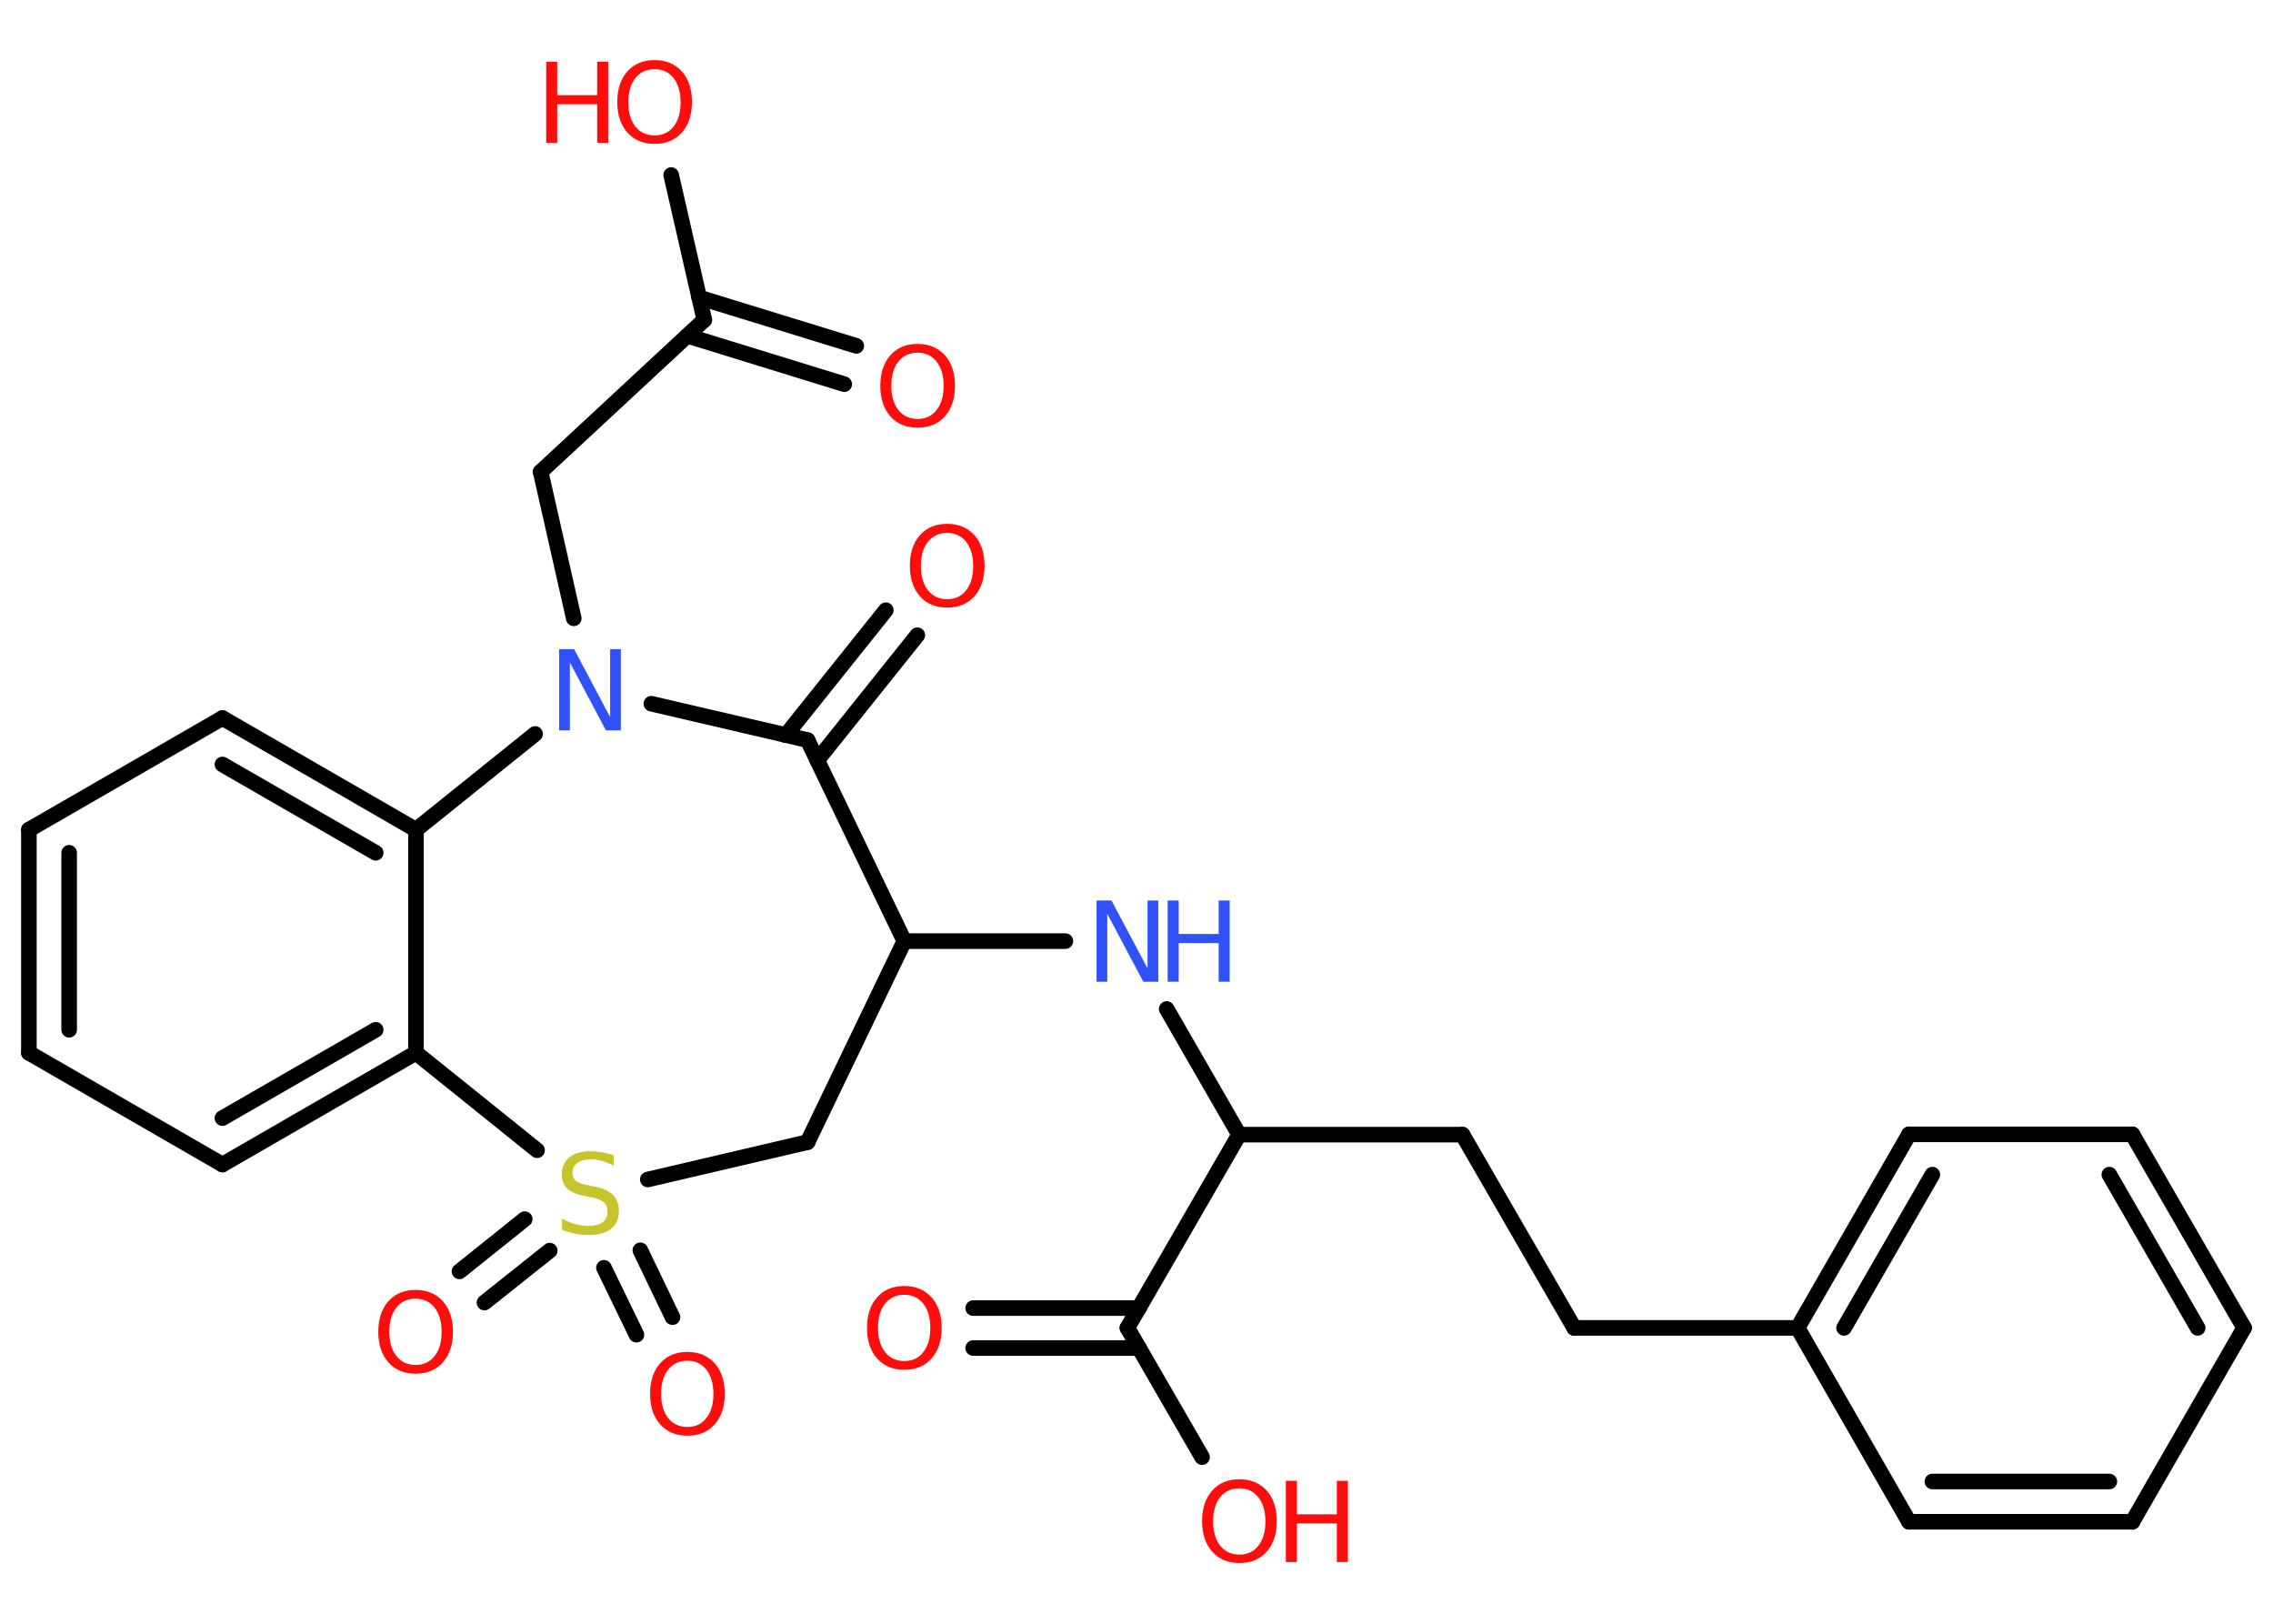 <?xml version='1.0' encoding='UTF-8'?>
<!DOCTYPE svg PUBLIC "-//W3C//DTD SVG 1.1//EN" "http://www.w3.org/Graphics/SVG/1.1/DTD/svg11.dtd">
<svg version='1.2' xmlns='http://www.w3.org/2000/svg' xmlns:xlink='http://www.w3.org/1999/xlink' width='70.0mm' height='50.0mm' viewBox='0 0 70.0 50.0'>
  <desc>Generated by the Chemistry Development Kit (http://github.com/cdk)</desc>
  <g stroke-linecap='round' stroke-linejoin='round' stroke='#000000' stroke-width='.48' fill='#FF0D0D'>
    <rect x='.0' y='.0' width='70.0' height='50.0' fill='#FFFFFF' stroke='none'/>
    <g id='mol1' class='mol'>
      <g id='mol1bnd1' class='bond'>
        <line x1='26.0' y1='11.83' x2='21.17' y2='10.34'/>
        <line x1='26.37' y1='10.65' x2='21.53' y2='9.16'/>
      </g>
      <line id='mol1bnd2' class='bond' x1='21.69' y1='9.85' x2='20.67' y2='5.39'/>
      <line id='mol1bnd3' class='bond' x1='21.69' y1='9.85' x2='16.65' y2='14.53'/>
      <line id='mol1bnd4' class='bond' x1='16.65' y1='14.53' x2='17.67' y2='19.04'/>
      <line id='mol1bnd5' class='bond' x1='20.06' y1='21.67' x2='24.87' y2='22.79'/>
      <g id='mol1bnd6' class='bond'>
        <line x1='24.2' y1='22.64' x2='27.28' y2='18.79'/>
        <line x1='25.17' y1='23.41' x2='28.25' y2='19.56'/>
      </g>
      <line id='mol1bnd7' class='bond' x1='24.87' y1='22.79' x2='27.85' y2='28.98'/>
      <line id='mol1bnd8' class='bond' x1='27.85' y1='28.98' x2='32.81' y2='28.98'/>
      <line id='mol1bnd9' class='bond' x1='35.93' y1='31.07' x2='38.16' y2='34.94'/>
      <line id='mol1bnd10' class='bond' x1='38.16' y1='34.94' x2='45.04' y2='34.94'/>
      <line id='mol1bnd11' class='bond' x1='45.04' y1='34.94' x2='48.48' y2='40.89'/>
      <line id='mol1bnd12' class='bond' x1='48.48' y1='40.89' x2='55.36' y2='40.89'/>
      <g id='mol1bnd13' class='bond'>
        <line x1='58.79' y1='34.93' x2='55.36' y2='40.89'/>
        <line x1='59.51' y1='36.17' x2='56.79' y2='40.89'/>
      </g>
      <line id='mol1bnd14' class='bond' x1='58.79' y1='34.93' x2='65.67' y2='34.93'/>
      <g id='mol1bnd15' class='bond'>
        <line x1='69.11' y1='40.89' x2='65.67' y2='34.93'/>
        <line x1='67.68' y1='40.89' x2='64.96' y2='36.17'/>
      </g>
      <line id='mol1bnd16' class='bond' x1='69.11' y1='40.89' x2='65.67' y2='46.86'/>
      <g id='mol1bnd17' class='bond'>
        <line x1='58.79' y1='46.86' x2='65.67' y2='46.86'/>
        <line x1='59.51' y1='45.62' x2='64.96' y2='45.62'/>
      </g>
      <line id='mol1bnd18' class='bond' x1='55.36' y1='40.89' x2='58.79' y2='46.86'/>
      <line id='mol1bnd19' class='bond' x1='38.16' y1='34.94' x2='34.72' y2='40.89'/>
      <g id='mol1bnd20' class='bond'>
        <line x1='35.08' y1='41.51' x2='29.97' y2='41.51'/>
        <line x1='35.08' y1='40.28' x2='29.97' y2='40.28'/>
      </g>
      <line id='mol1bnd21' class='bond' x1='34.72' y1='40.89' x2='37.02' y2='44.87'/>
      <line id='mol1bnd22' class='bond' x1='27.85' y1='28.98' x2='24.87' y2='35.17'/>
      <line id='mol1bnd23' class='bond' x1='24.87' y1='35.17' x2='19.95' y2='36.32'/>
      <g id='mol1bnd24' class='bond'>
        <line x1='16.93' y1='38.51' x2='14.92' y2='40.11'/>
        <line x1='16.16' y1='37.54' x2='14.15' y2='39.15'/>
      </g>
      <g id='mol1bnd25' class='bond'>
        <line x1='19.72' y1='38.5' x2='20.71' y2='40.56'/>
        <line x1='18.6' y1='39.04' x2='19.6' y2='41.1'/>
      </g>
      <line id='mol1bnd26' class='bond' x1='16.54' y1='35.42' x2='12.81' y2='32.42'/>
      <g id='mol1bnd27' class='bond'>
        <line x1='6.85' y1='35.86' x2='12.81' y2='32.42'/>
        <line x1='6.85' y1='34.43' x2='11.57' y2='31.71'/>
      </g>
      <line id='mol1bnd28' class='bond' x1='6.85' y1='35.86' x2='.89' y2='32.42'/>
      <g id='mol1bnd29' class='bond'>
        <line x1='.89' y1='25.55' x2='.89' y2='32.42'/>
        <line x1='2.13' y1='26.26' x2='2.13' y2='31.71'/>
      </g>
      <line id='mol1bnd30' class='bond' x1='.89' y1='25.55' x2='6.85' y2='22.11'/>
      <g id='mol1bnd31' class='bond'>
        <line x1='12.81' y1='25.55' x2='6.85' y2='22.11'/>
        <line x1='11.57' y1='26.26' x2='6.85' y2='23.54'/>
      </g>
      <line id='mol1bnd32' class='bond' x1='12.81' y1='32.42' x2='12.81' y2='25.55'/>
      <line id='mol1bnd33' class='bond' x1='16.48' y1='22.6' x2='12.81' y2='25.55'/>
      <path id='mol1atm1' class='atom' d='M28.26 10.86q-.37 .0 -.59 .27q-.22 .27 -.22 .75q.0 .47 .22 .75q.22 .27 .59 .27q.37 .0 .58 -.27q.22 -.27 .22 -.75q.0 -.47 -.22 -.75q-.22 -.27 -.58 -.27zM28.26 10.59q.52 .0 .84 .35q.31 .35 .31 .94q.0 .59 -.31 .94q-.31 .35 -.84 .35q-.53 .0 -.84 -.35q-.31 -.35 -.31 -.94q.0 -.59 .31 -.94q.31 -.35 .84 -.35z' stroke='none'/>
      <g id='mol1atm3' class='atom'>
        <path d='M20.16 2.13q-.37 .0 -.59 .27q-.22 .27 -.22 .75q.0 .47 .22 .75q.22 .27 .59 .27q.37 .0 .58 -.27q.22 -.27 .22 -.75q.0 -.47 -.22 -.75q-.22 -.27 -.58 -.27zM20.16 1.85q.52 .0 .84 .35q.31 .35 .31 .94q.0 .59 -.31 .94q-.31 .35 -.84 .35q-.53 .0 -.84 -.35q-.31 -.35 -.31 -.94q.0 -.59 .31 -.94q.31 -.35 .84 -.35z' stroke='none'/>
        <path d='M16.82 1.9h.34v1.03h1.23v-1.03h.34v2.5h-.34v-1.19h-1.23v1.19h-.34v-2.5z' stroke='none'/>
      </g>
      <path id='mol1atm5' class='atom' d='M17.23 19.99h.45l1.11 2.09v-2.09h.33v2.5h-.46l-1.11 -2.09v2.09h-.33v-2.5z' stroke='none' fill='#3050F8'/>
      <path id='mol1atm7' class='atom' d='M29.17 16.41q-.37 .0 -.59 .27q-.22 .27 -.22 .75q.0 .47 .22 .75q.22 .27 .59 .27q.37 .0 .58 -.27q.22 -.27 .22 -.75q.0 -.47 -.22 -.75q-.22 -.27 -.58 -.27zM29.17 16.13q.52 .0 .84 .35q.31 .35 .31 .94q.0 .59 -.31 .94q-.31 .35 -.84 .35q-.53 .0 -.84 -.35q-.31 -.35 -.31 -.94q.0 -.59 .31 -.94q.31 -.35 .84 -.35z' stroke='none'/>
      <g id='mol1atm9' class='atom'>
        <path d='M33.78 27.73h.45l1.11 2.09v-2.09h.33v2.5h-.46l-1.11 -2.09v2.09h-.33v-2.5z' stroke='none' fill='#3050F8'/>
        <path d='M35.96 27.73h.34v1.03h1.23v-1.03h.34v2.5h-.34v-1.19h-1.23v1.19h-.34v-2.5z' stroke='none' fill='#3050F8'/>
      </g>
      <path id='mol1atm20' class='atom' d='M27.85 39.87q-.37 .0 -.59 .27q-.22 .27 -.22 .75q.0 .47 .22 .75q.22 .27 .59 .27q.37 .0 .58 -.27q.22 -.27 .22 -.75q.0 -.47 -.22 -.75q-.22 -.27 -.58 -.27zM27.85 39.6q.52 .0 .84 .35q.31 .35 .31 .94q.0 .59 -.31 .94q-.31 .35 -.84 .35q-.53 .0 -.84 -.35q-.31 -.35 -.31 -.94q.0 -.59 .31 -.94q.31 -.35 .84 -.35z' stroke='none'/>
      <g id='mol1atm21' class='atom'>
        <path d='M38.17 45.83q-.37 .0 -.59 .27q-.22 .27 -.22 .75q.0 .47 .22 .75q.22 .27 .59 .27q.37 .0 .58 -.27q.22 -.27 .22 -.75q.0 -.47 -.22 -.75q-.22 -.27 -.58 -.27zM38.17 45.55q.52 .0 .84 .35q.31 .35 .31 .94q.0 .59 -.31 .94q-.31 .35 -.84 .35q-.53 .0 -.84 -.35q-.31 -.35 -.31 -.94q.0 -.59 .31 -.94q.31 -.35 .84 -.35z' stroke='none'/>
        <path d='M39.6 45.6h.34v1.03h1.23v-1.03h.34v2.5h-.34v-1.19h-1.23v1.19h-.34v-2.5z' stroke='none'/>
      </g>
      <path id='mol1atm23' class='atom' d='M18.9 35.56v.33q-.19 -.09 -.36 -.14q-.17 -.05 -.33 -.05q-.28 .0 -.43 .11q-.15 .11 -.15 .3q.0 .16 .1 .25q.1 .08 .38 .14l.21 .04q.37 .07 .56 .26q.18 .18 .18 .49q.0 .36 -.24 .55q-.24 .19 -.72 .19q-.18 .0 -.38 -.04q-.2 -.04 -.41 -.12v-.35q.21 .12 .4 .17q.2 .06 .39 .06q.29 .0 .45 -.11q.16 -.11 .16 -.32q.0 -.19 -.11 -.29q-.11 -.1 -.37 -.16l-.21 -.04q-.38 -.07 -.55 -.23q-.17 -.16 -.17 -.44q.0 -.33 .23 -.52q.23 -.19 .64 -.19q.17 .0 .36 .03q.18 .03 .37 .09z' stroke='none' fill='#C6C62C'/>
      <path id='mol1atm24' class='atom' d='M12.8 39.99q-.37 .0 -.59 .27q-.22 .27 -.22 .75q.0 .47 .22 .75q.22 .27 .59 .27q.37 .0 .58 -.27q.22 -.27 .22 -.75q.0 -.47 -.22 -.75q-.22 -.27 -.58 -.27zM12.8 39.72q.52 .0 .84 .35q.31 .35 .31 .94q.0 .59 -.31 .94q-.31 .35 -.84 .35q-.53 .0 -.84 -.35q-.31 -.35 -.31 -.94q.0 -.59 .31 -.94q.31 -.35 .84 -.35z' stroke='none'/>
      <path id='mol1atm25' class='atom' d='M21.17 41.9q-.37 .0 -.59 .27q-.22 .27 -.22 .75q.0 .47 .22 .75q.22 .27 .59 .27q.37 .0 .58 -.27q.22 -.27 .22 -.75q.0 -.47 -.22 -.75q-.22 -.27 -.58 -.27zM21.17 41.63q.52 .0 .84 .35q.31 .35 .31 .94q.0 .59 -.31 .94q-.31 .35 -.84 .35q-.53 .0 -.84 -.35q-.31 -.35 -.31 -.94q.0 -.59 .31 -.94q.31 -.35 .84 -.35z' stroke='none'/>
    </g>
  </g>
</svg>
